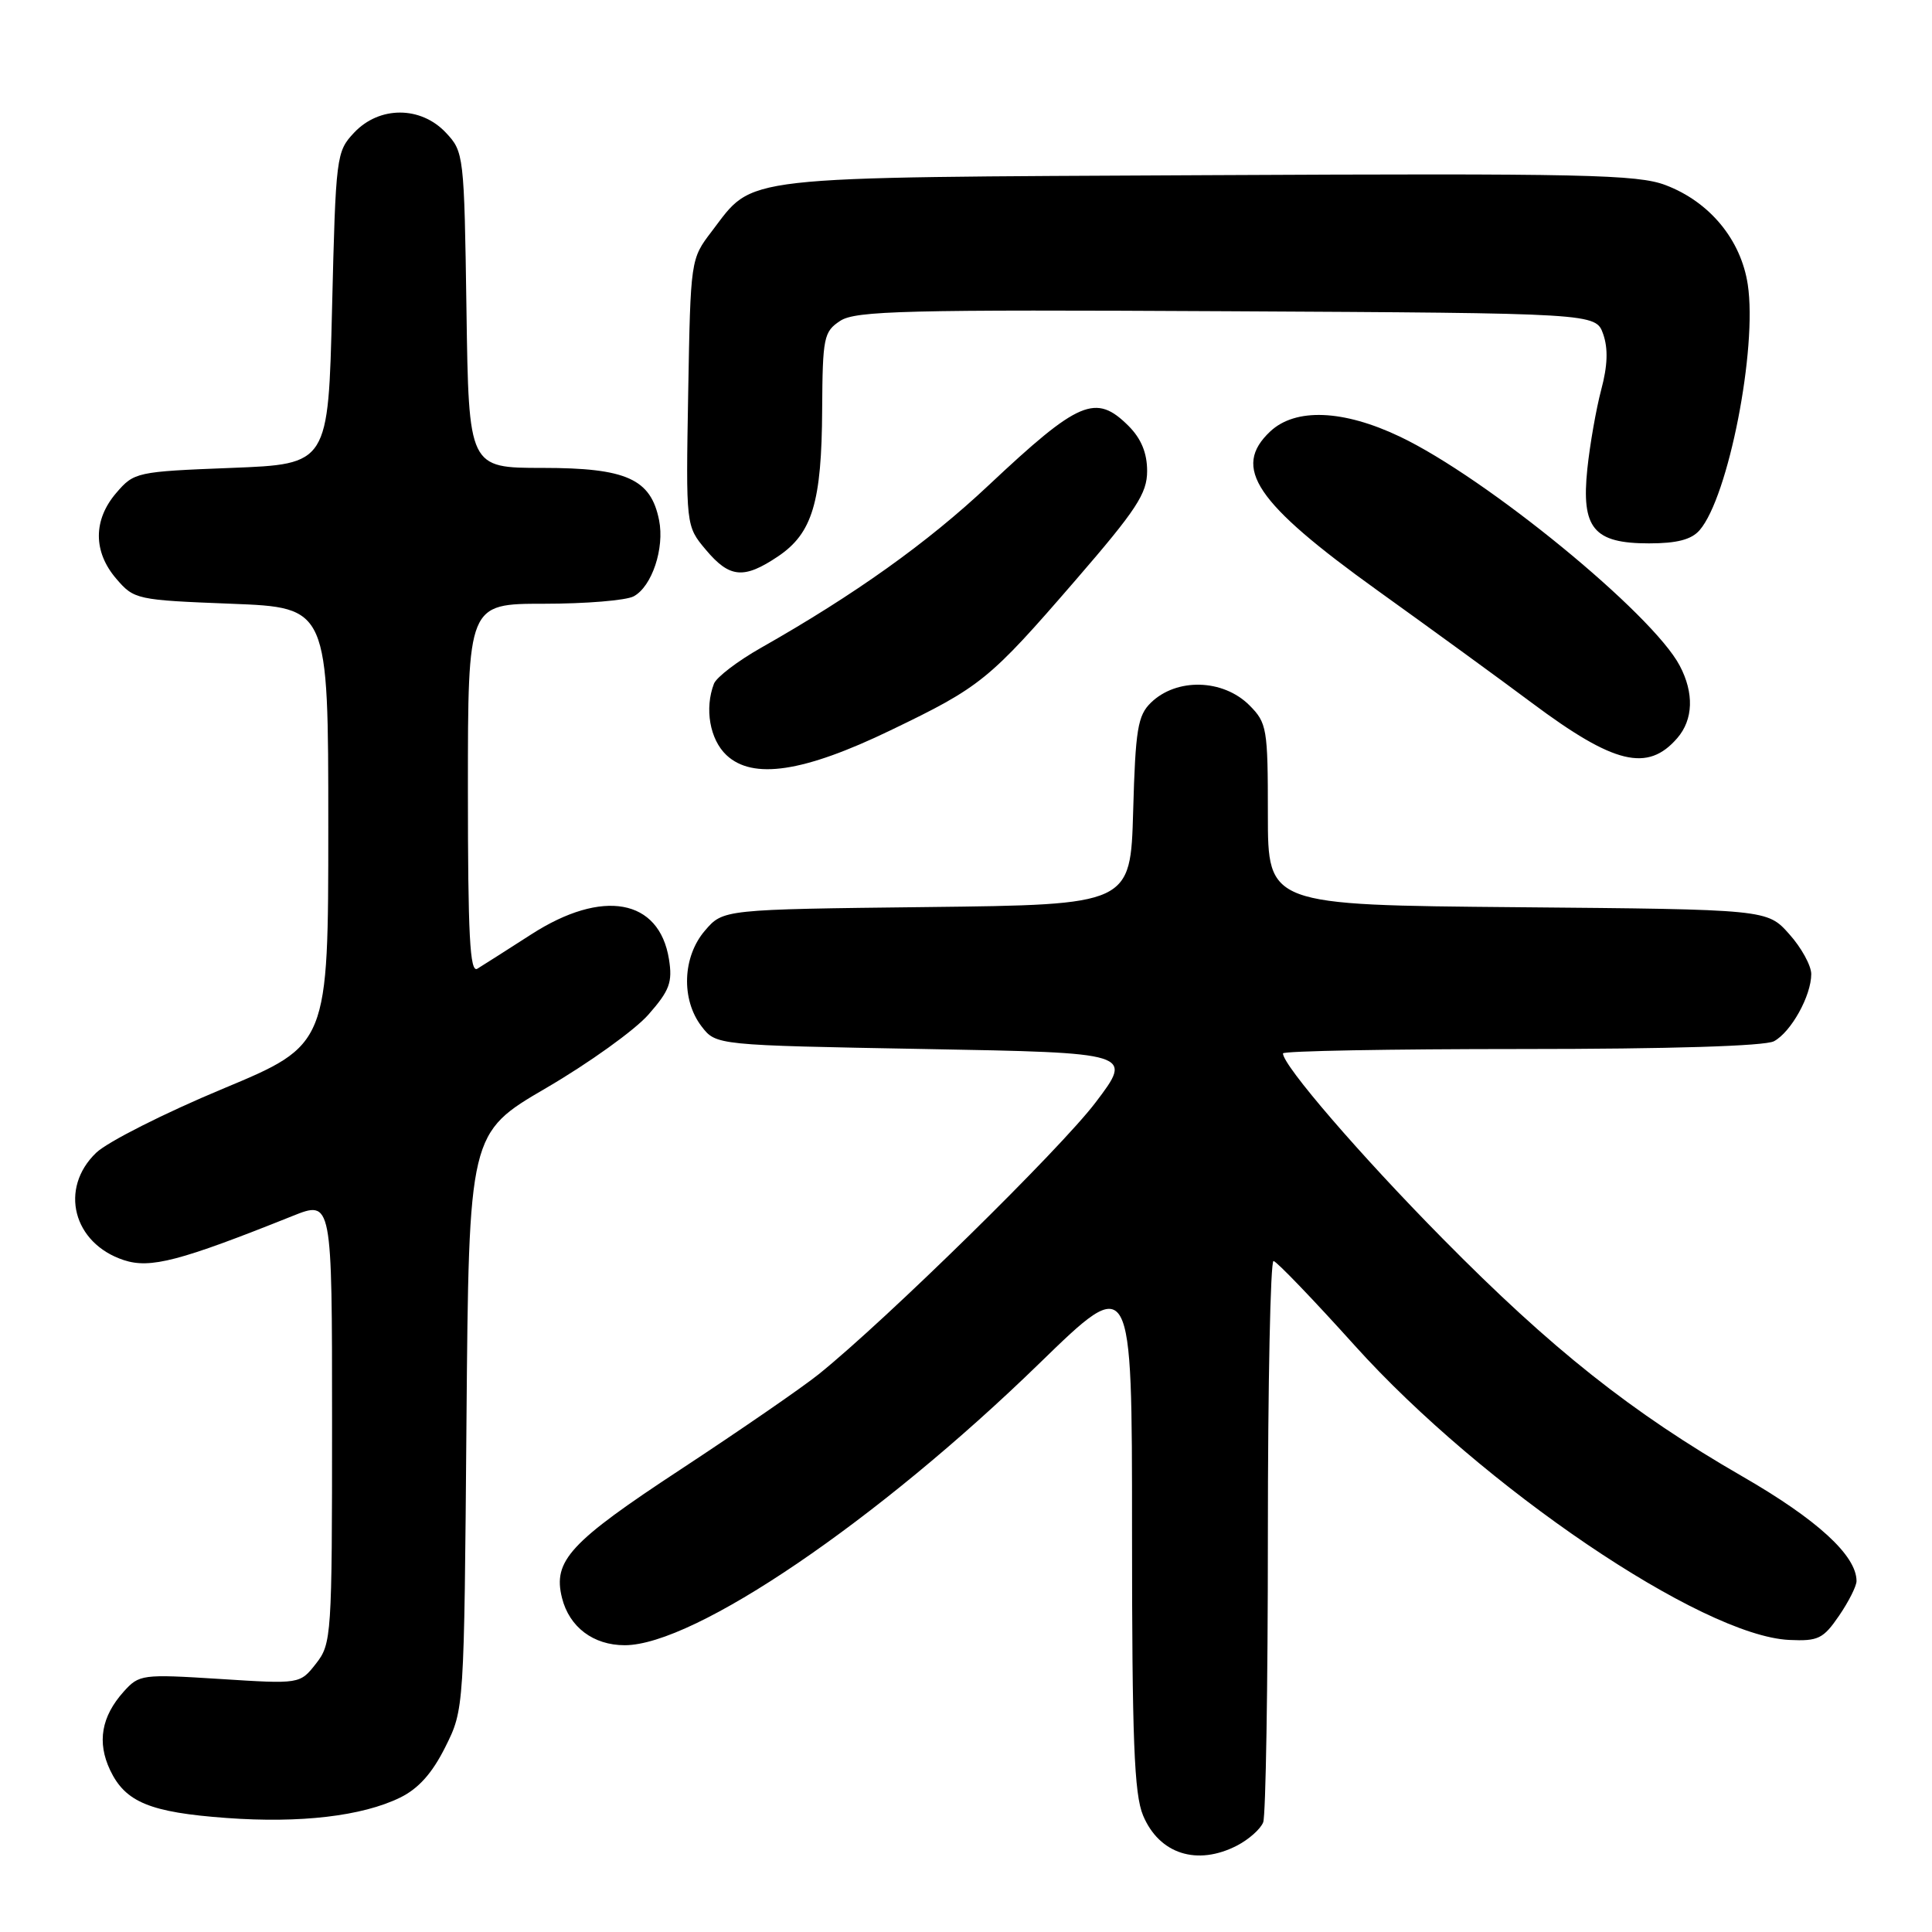 <?xml version="1.0" encoding="UTF-8" standalone="no"?>
<!DOCTYPE svg PUBLIC "-//W3C//DTD SVG 1.1//EN" "http://www.w3.org/Graphics/SVG/1.1/DTD/svg11.dtd" >
<svg xmlns="http://www.w3.org/2000/svg" xmlns:xlink="http://www.w3.org/1999/xlink" version="1.1" viewBox="0 0 256 256">
 <g >
 <path fill="currentColor"
d=" M 163.93 244.54 C 165.48 243.73 167.04 242.35 167.38 241.46 C 167.72 240.56 168.00 223.45 168.00 203.42 C 168.00 183.39 168.34 167.04 168.75 167.09 C 169.16 167.14 174.00 172.17 179.50 178.28 C 196.40 197.04 225.50 216.76 237.08 217.30 C 240.92 217.48 241.59 217.15 243.68 214.10 C 244.96 212.23 246.00 210.16 246.00 209.50 C 246.00 206.12 240.80 201.35 230.87 195.63 C 216.20 187.17 205.61 178.77 191.17 164.13 C 180.20 153.02 170.00 141.18 170.00 139.58 C 170.00 139.26 184.20 139.00 201.57 139.00 C 221.30 139.00 233.85 138.61 235.06 137.97 C 237.33 136.75 240.00 131.94 240.00 129.07 C 240.00 127.95 238.69 125.56 237.08 123.77 C 234.17 120.50 234.17 120.50 201.08 120.21 C 168.00 119.92 168.00 119.92 168.00 107.92 C 168.00 96.50 167.88 95.79 165.55 93.45 C 162.05 89.96 155.90 89.80 152.50 93.11 C 150.76 94.80 150.45 96.65 150.15 107.47 C 149.80 119.88 149.80 119.88 122.81 120.19 C 95.82 120.50 95.82 120.50 93.41 123.31 C 90.43 126.77 90.23 132.44 92.96 136.00 C 94.88 138.50 94.88 138.50 122.52 139.00 C 150.16 139.50 150.16 139.50 145.17 146.08 C 140.51 152.24 117.46 174.86 108.50 182.08 C 106.30 183.85 98.07 189.52 90.21 194.69 C 75.49 204.36 73.23 206.81 74.47 211.74 C 75.44 215.60 78.62 218.00 82.78 218.00 C 92.02 218.00 116.32 201.48 137.75 180.63 C 150.00 168.72 150.00 168.72 150.00 202.89 C 150.00 230.54 150.28 237.73 151.46 240.55 C 153.60 245.67 158.63 247.28 163.93 244.54 Z  M 53.00 238.20 C 55.43 237.02 57.27 234.97 59.00 231.50 C 61.50 226.50 61.50 226.50 61.81 188.32 C 62.13 150.14 62.13 150.14 72.38 144.16 C 78.02 140.87 84.11 136.50 85.92 134.44 C 88.73 131.24 89.13 130.16 88.64 127.09 C 87.35 119.09 79.84 117.73 70.41 123.80 C 67.16 125.89 63.94 127.94 63.25 128.36 C 62.26 128.96 62.00 123.94 62.00 104.56 C 62.00 80.00 62.00 80.00 72.07 80.00 C 77.60 80.00 82.95 79.56 83.96 79.02 C 86.38 77.73 88.08 72.64 87.33 68.92 C 86.24 63.46 83.00 62.00 71.92 62.00 C 62.11 62.00 62.11 62.00 61.81 41.08 C 61.51 20.51 61.46 20.11 59.08 17.58 C 55.74 14.03 50.26 14.03 46.92 17.58 C 44.56 20.09 44.49 20.65 44.00 40.83 C 43.50 61.50 43.50 61.50 30.66 62.00 C 18.10 62.49 17.77 62.56 15.41 65.31 C 12.33 68.89 12.33 73.11 15.41 76.69 C 17.77 79.44 18.10 79.51 30.66 80.00 C 43.50 80.50 43.50 80.50 43.50 109.47 C 43.50 138.44 43.50 138.44 29.50 144.28 C 21.80 147.49 14.26 151.30 12.75 152.74 C 7.81 157.47 9.67 164.75 16.40 166.97 C 19.92 168.13 23.81 167.11 38.75 161.13 C 44.00 159.03 44.00 159.03 44.00 188.38 C 44.00 216.82 43.93 217.81 41.87 220.44 C 39.74 223.15 39.74 223.15 29.12 222.47 C 18.82 221.82 18.44 221.87 16.39 224.15 C 13.43 227.45 12.84 230.85 14.59 234.55 C 16.61 238.80 19.88 240.15 30.00 240.89 C 39.78 241.61 47.98 240.65 53.00 238.20 Z  M 118.00 96.77 C 129.99 91.00 131.07 90.11 142.54 76.85 C 150.60 67.53 152.00 65.39 152.00 62.41 C 152.00 60.03 151.22 58.13 149.55 56.45 C 145.20 52.11 142.99 53.04 131.00 64.30 C 122.91 71.91 113.28 78.78 100.85 85.83 C 97.74 87.59 94.93 89.74 94.60 90.60 C 93.34 93.89 94.05 97.97 96.25 100.05 C 99.74 103.34 106.48 102.33 118.00 96.77 Z  M 222.25 97.80 C 224.37 95.35 224.49 91.83 222.57 88.20 C 218.94 81.31 196.94 63.30 185.50 57.86 C 177.99 54.28 171.66 54.03 168.31 57.17 C 163.21 61.97 166.33 66.60 182.50 78.22 C 189.65 83.35 198.88 90.07 203.00 93.15 C 213.88 101.27 218.32 102.35 222.25 97.80 Z  M 103.10 73.72 C 107.64 70.66 108.88 66.55 108.94 54.27 C 109.00 44.69 109.15 43.95 111.34 42.51 C 113.37 41.18 120.03 41.01 162.57 41.24 C 211.45 41.50 211.45 41.50 212.43 44.27 C 213.10 46.18 213.02 48.47 212.17 51.64 C 211.50 54.17 210.67 58.89 210.33 62.13 C 209.51 70.00 211.16 72.00 218.50 72.00 C 222.20 72.00 224.13 71.50 225.21 70.25 C 229.02 65.85 232.87 46.19 231.59 37.71 C 230.69 31.77 226.55 26.75 220.70 24.53 C 217.00 23.12 209.85 22.96 160.00 23.21 C 96.92 23.53 100.02 23.18 94.30 30.67 C 91.51 34.32 91.50 34.40 91.19 52.02 C 90.88 69.70 90.88 69.70 93.53 72.85 C 96.68 76.60 98.56 76.77 103.10 73.72 Z "/>
</g>
</svg>